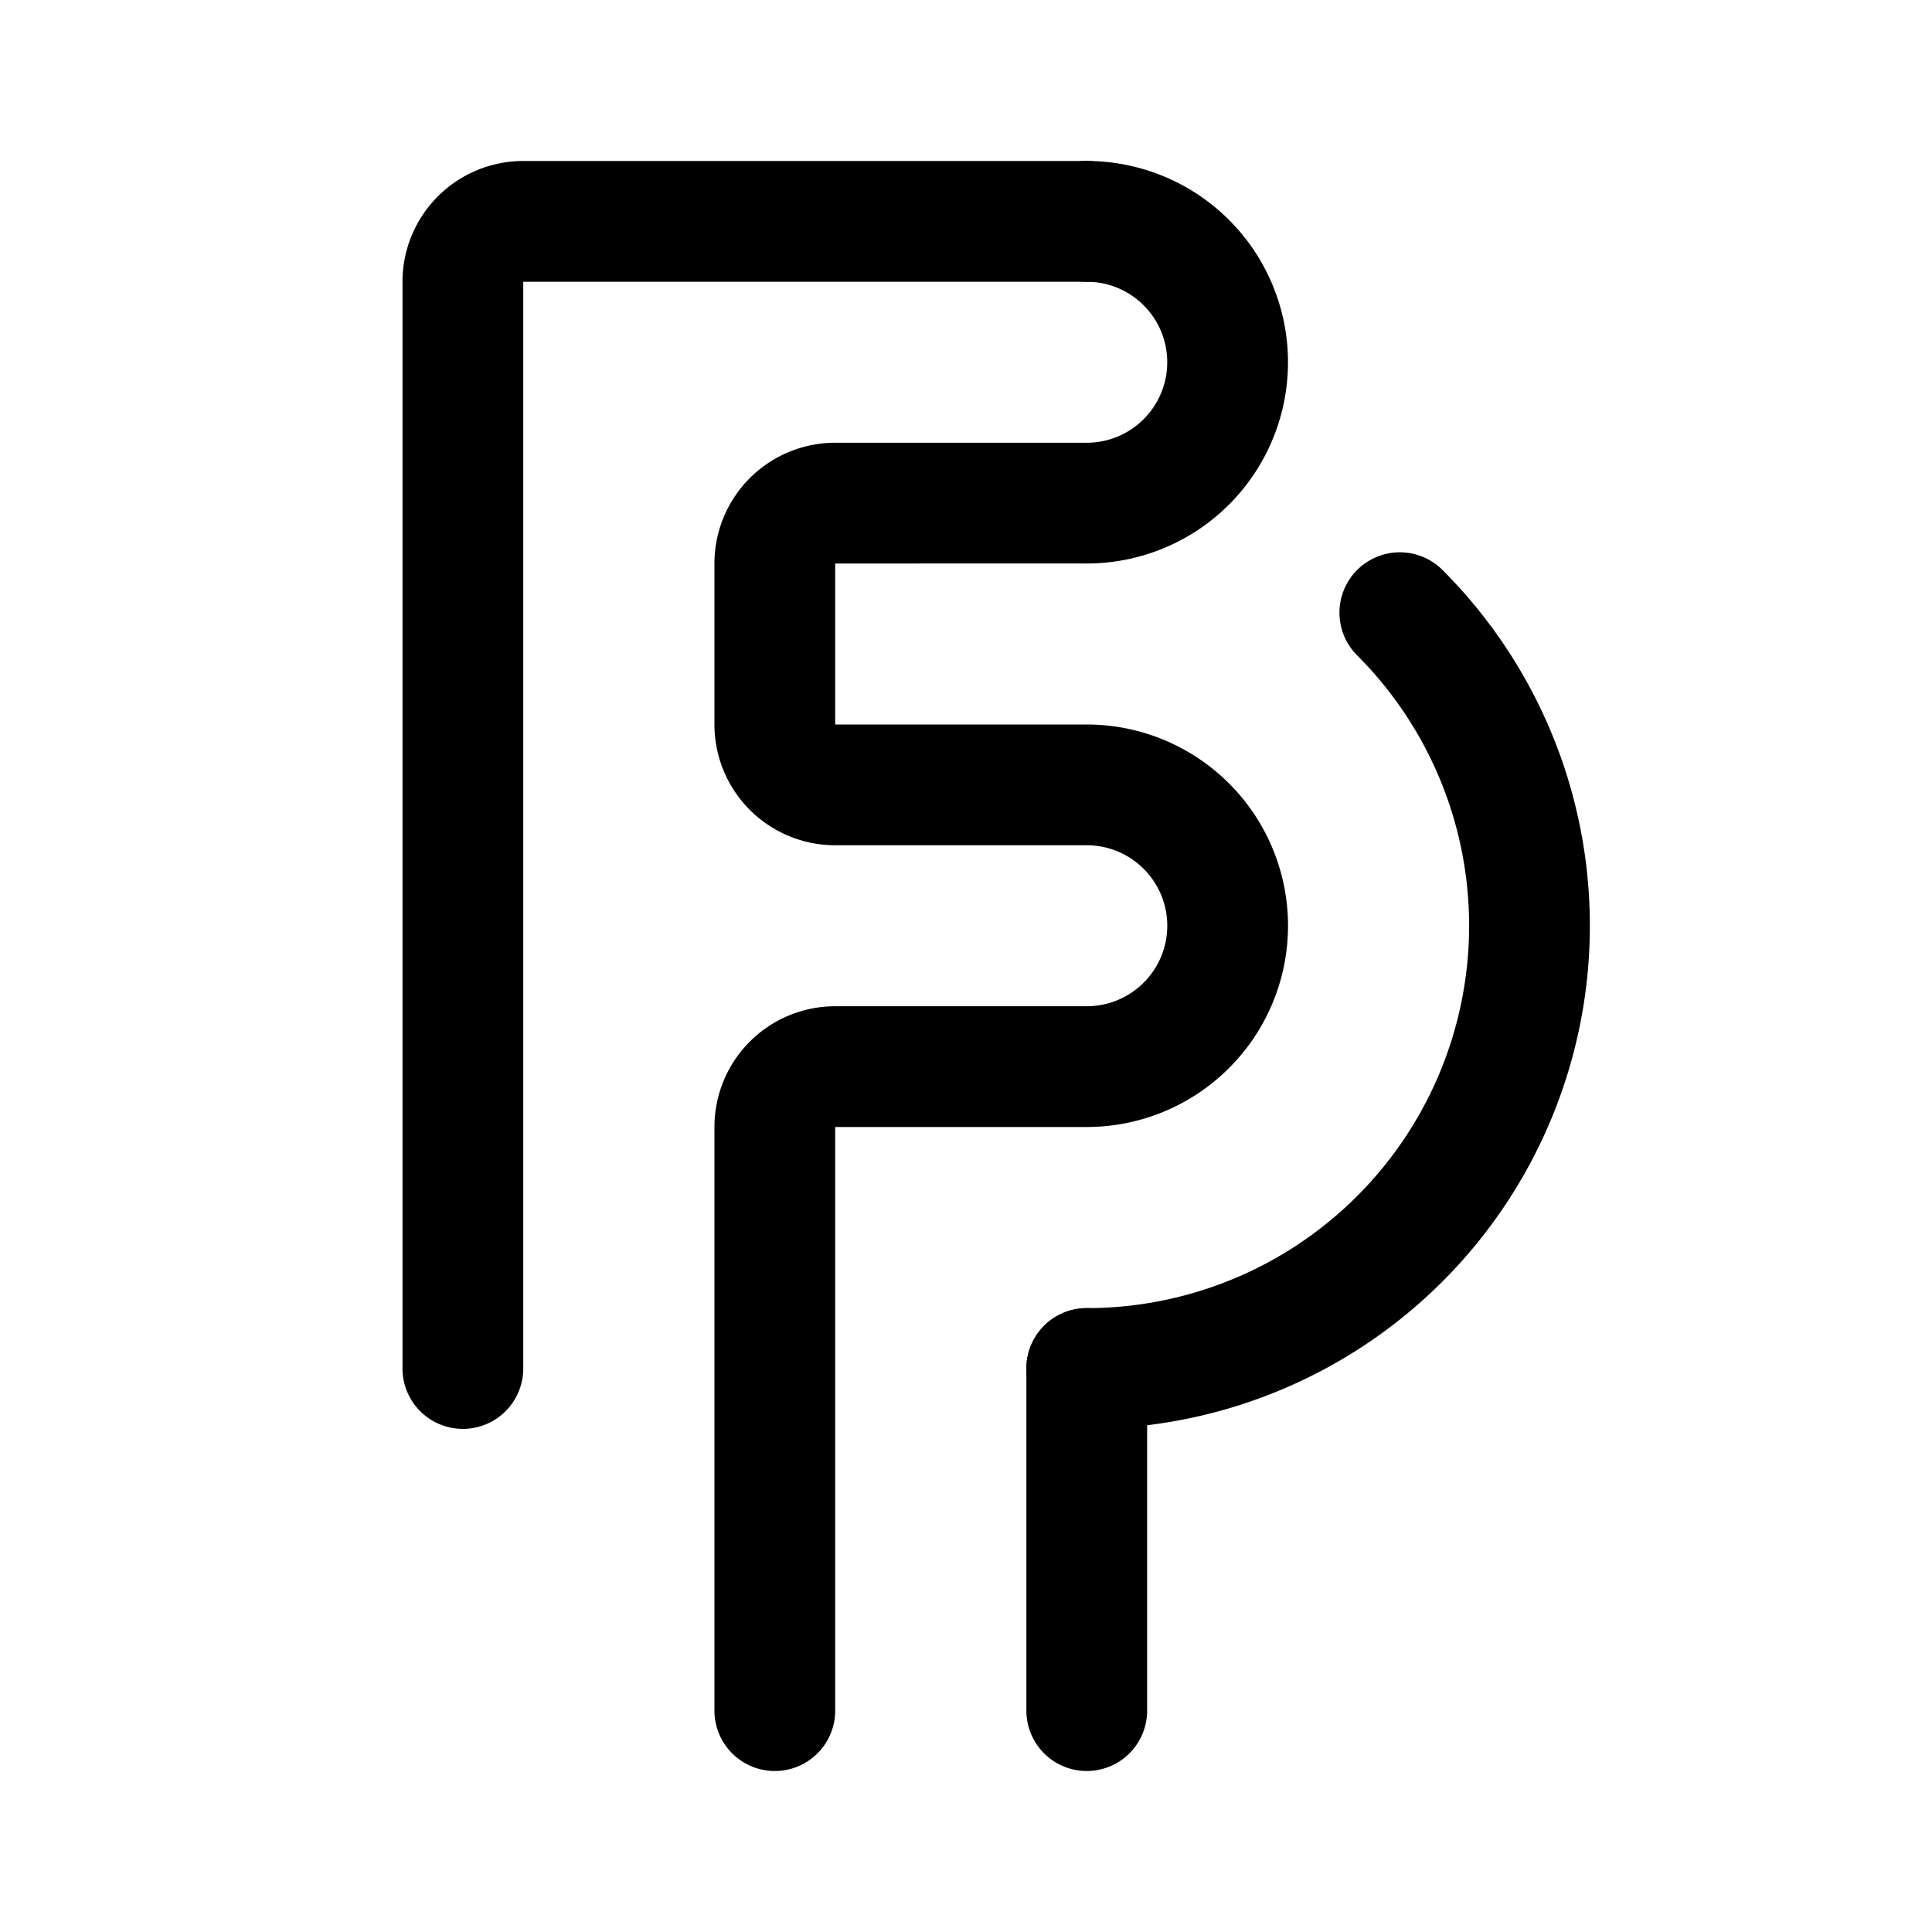 <svg width="192" height="192" viewBox="0 0 192 192" fill="none" xmlns="http://www.w3.org/2000/svg"><path d="M108 22H52a6 6 0 0 0-6 6v108m62 0v34" stroke="#000" stroke-width="12" stroke-linecap="round" stroke-linejoin="round"/><path d="M77 170v-58a6 6 0 0 1 6-6h25m0-56H83a6 6 0 0 0-6 6v16a6 6 0 0 0 6 6h25m0-28a14.001 14.001 0 0 0 12.934-19.358A14.003 14.003 0 0 0 108 22m0 84a13.994 13.994 0 0 0 9.899-4.101 13.993 13.993 0 0 0 0-19.799A14.003 14.003 0 0 0 108 78m0 58a44.006 44.006 0 0 0 43.155-52.584 44.006 44.006 0 0 0-12.042-22.529" stroke="#000" stroke-width="12" stroke-linecap="round" stroke-linejoin="round"/></svg>